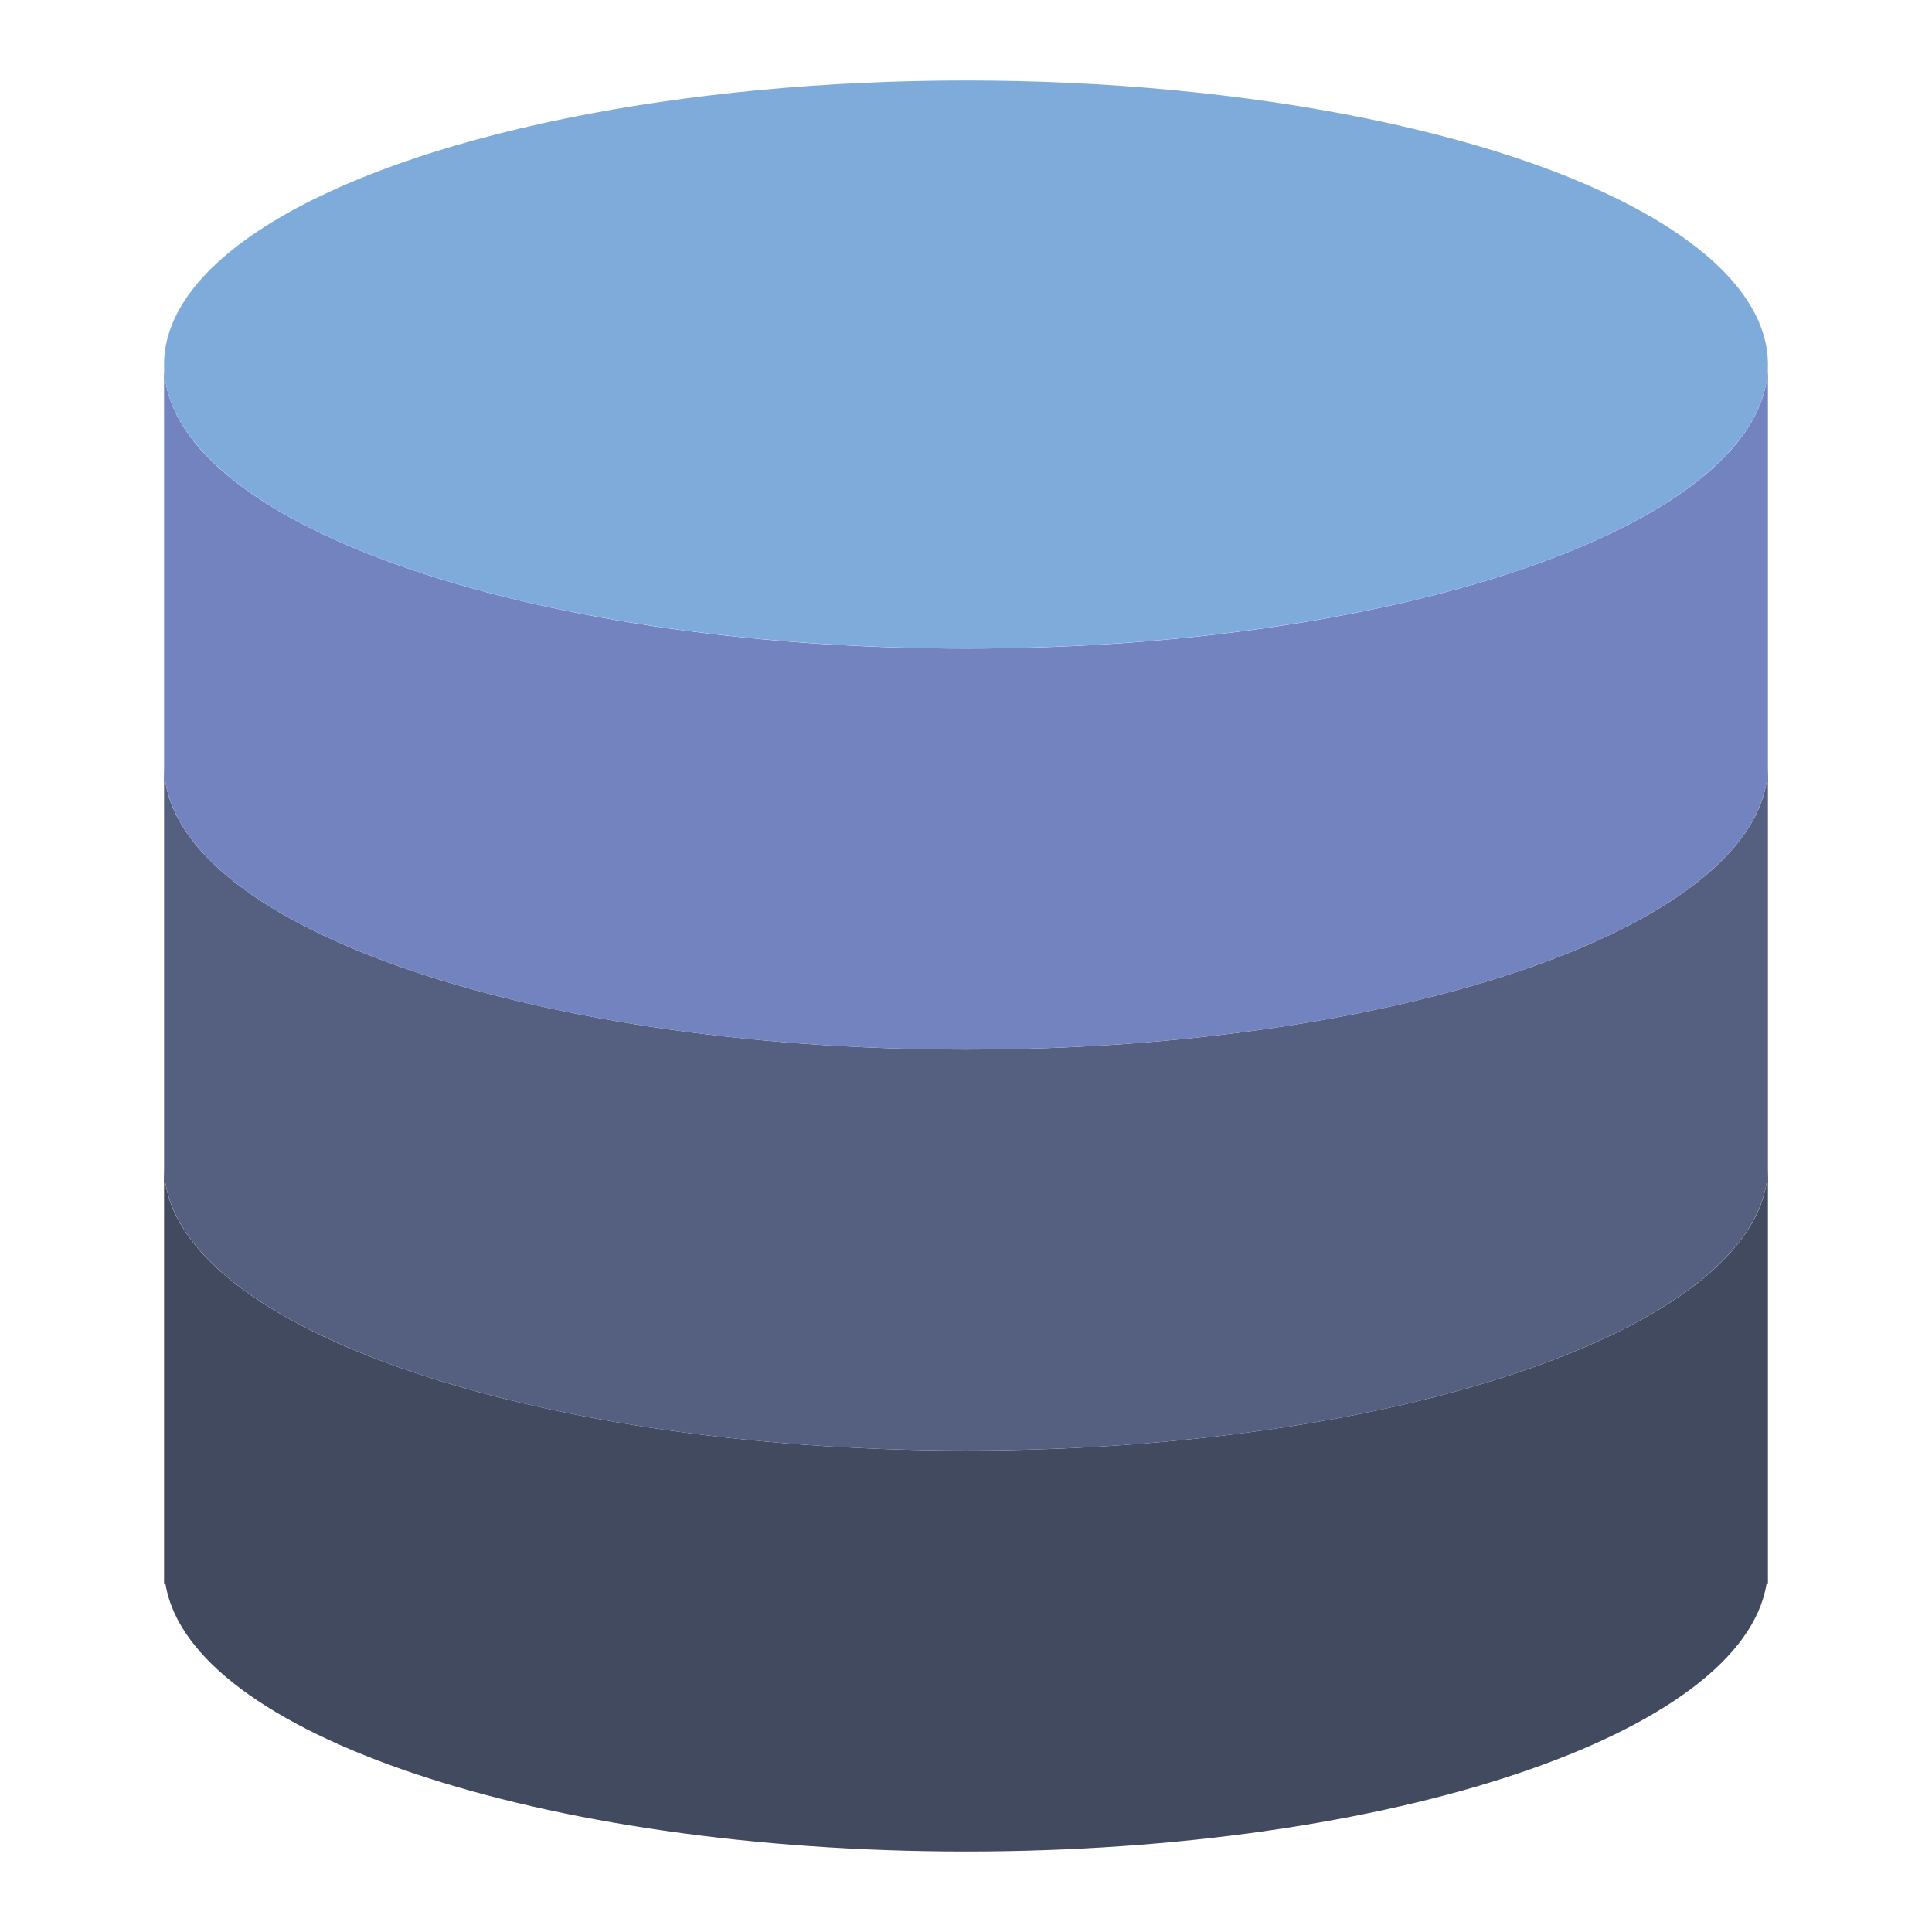 <svg width="100%" height="100%" viewBox="0 0 24 24">
	<path d="M12,18.019c-5.502,-0 -9.962,-1.58 -9.962,-3.528l-0,5.188l0.018,0c0.304,1.852 4.639,3.321 9.944,3.321c5.305,-0 9.64,-1.469 9.944,-3.321l0.018,0l0,-5.188c0,1.948 -4.46,3.528 -9.962,3.528Z" style="fill:#424a60;fill-rule:nonzero;"/>
	<path d="M12,13.038c-5.502,-0 -9.962,-1.58 -9.962,-3.529l-0,5.189l0.018,0c0.304,1.852 4.639,3.321 9.944,3.321c5.305,-0 9.64,-1.469 9.944,-3.321l0.018,0l0,-5.189c0,1.949 -4.46,3.529 -9.962,3.529Z" style="fill:#556080;fill-rule:nonzero;"/>
	<path d="M12,8.057c-5.502,-0 -9.962,-1.58 -9.962,-3.529l-0,5.189l0.018,-0c0.304,1.852 4.639,3.321 9.944,3.321c5.305,-0 9.64,-1.469 9.944,-3.321l0.018,-0l0,-5.189c0,1.949 -4.46,3.529 -9.962,3.529Z" style="fill:#7383bf;fill-rule:nonzero;"/>
	<ellipse cx="12" cy="4.528" rx="9.962" ry="3.528" style="fill:#7fabda;"/>
</svg>